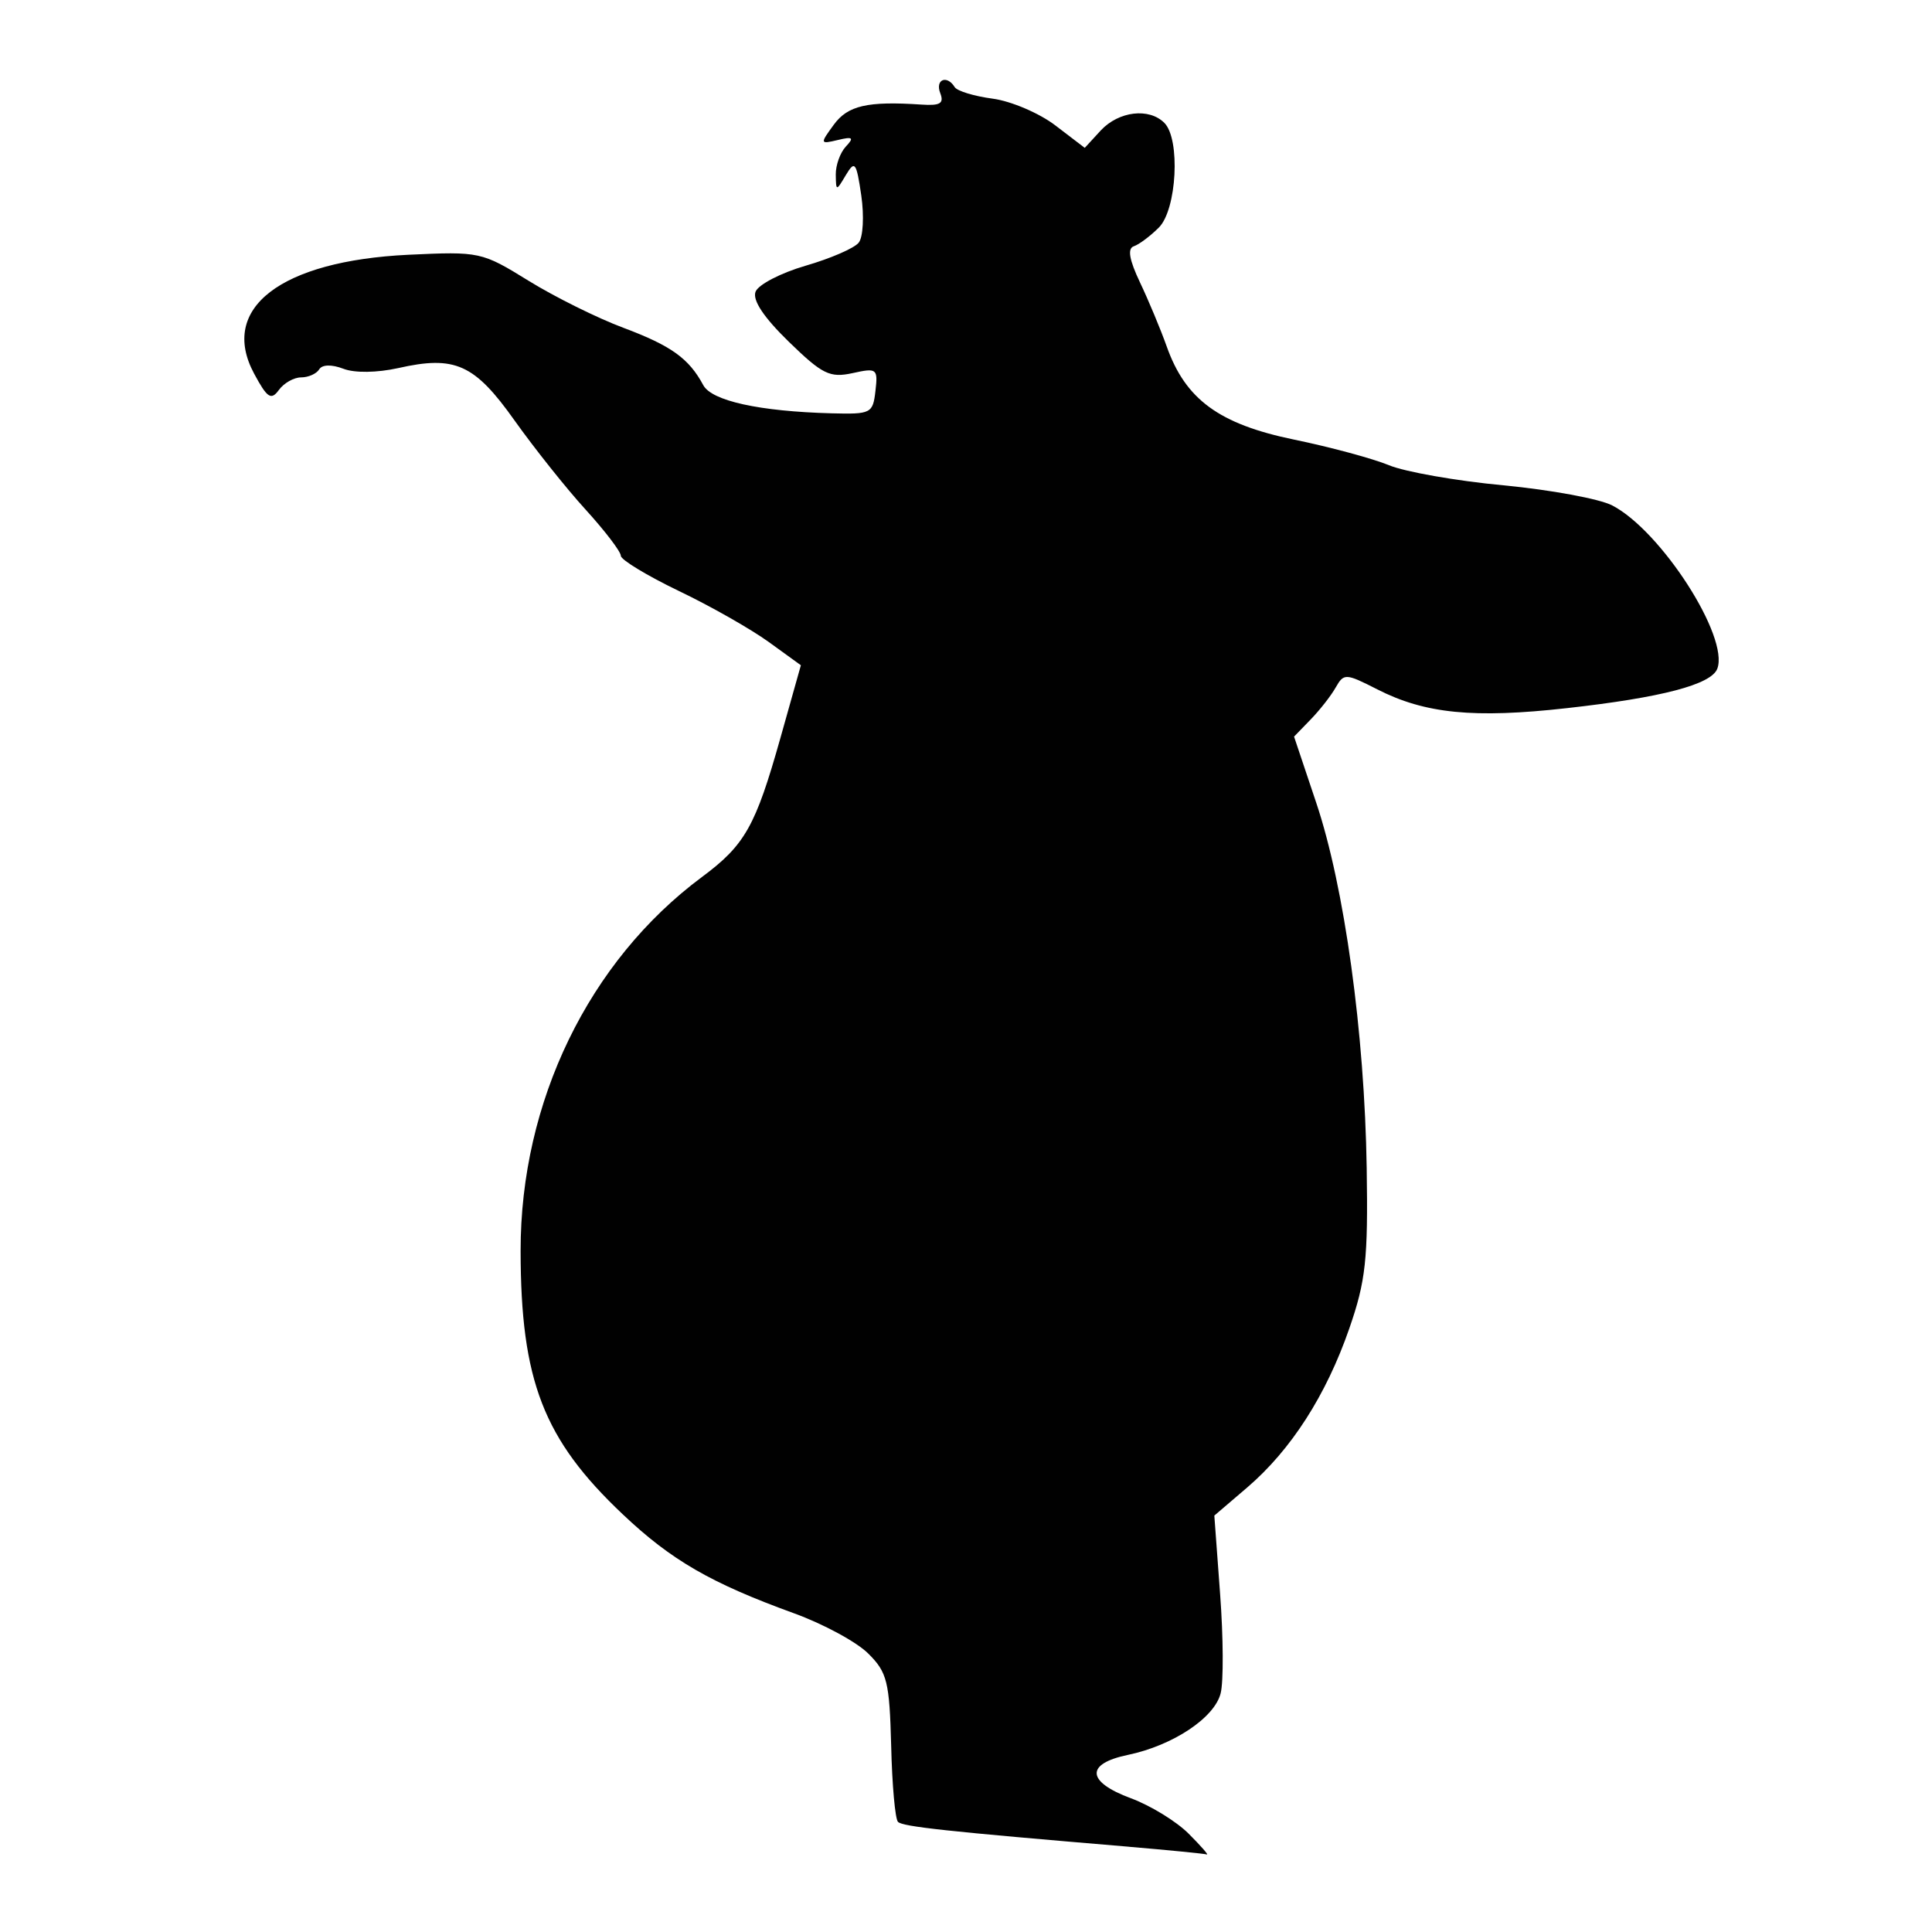<?xml version="1.0" encoding="UTF-8" standalone="no"?>
<!-- Generado por Andres Lacquaniti  -->

<svg
   xmlns:dc="http://purl.org/dc/elements/1.1/"
   xmlns:cc="http://creativecommons.org/ns#"
   xmlns:rdf="http://www.w3.org/1999/02/22-rdf-syntax-ns#"
   xmlns:svg="http://www.w3.org/2000/svg"
   xmlns="http://www.w3.org/2000/svg"
   xmlns:sodipodi="http://sodipodi.sourceforge.net/DTD/sodipodi-0.dtd"
   xmlns:inkscape="http://www.inkscape.org/namespaces/inkscape"
   version="1.1"
   id="Layer_1"
   x="0px"
   y="0px"
   width="15px"
   height="15px"
   viewBox="0 0 15 15"
   style="enable-background:new 0 0 15 15;"
   xml:space="preserve"
   sodipodi:docname="ltv-baloo.svg"
   inkscape:version="0.92.0 r15299"><defs
     id="defs7" /><sodipodi:namedview
     pagecolor="#ffffff"
     bordercolor="#666666"
     borderopacity="1"
     objecttolerance="10"
     gridtolerance="10"
     guidetolerance="10"
     inkscape:pageopacity="0"
     inkscape:pageshadow="2"
     inkscape:window-width="1920"
     inkscape:window-height="996"
     id="namedview5"
     showgrid="false"
     inkscape:zoom="7.8666669"
     inkscape:cx="7.1043939"
     inkscape:cy="-25.091808"
     inkscape:window-x="-8"
     inkscape:window-y="-8"
     inkscape:window-maximized="1"
     inkscape:current-layer="Layer_1" /><path
     inkscape:connector-curvature="0"
     style="fill:#010101;stroke-width:0.064"
     d="M 8.765,14.338 C 7.348,14.219 7.009,14.182 6.972,14.145 6.95,14.123 6.926,13.857 6.919,13.553 6.906,13.057 6.888,12.984 6.742,12.839 6.653,12.749 6.392,12.608 6.163,12.525 5.519,12.291 5.212,12.114 4.835,11.757 4.219,11.175 4.043,10.719 4.042,9.711 4.041,8.555 4.571,7.462 5.45,6.809 5.784,6.561 5.866,6.415 6.059,5.73 L 6.218,5.165 5.968,4.984 C 5.831,4.885 5.517,4.706 5.27,4.588 5.023,4.469 4.82,4.346 4.82,4.315 4.82,4.283 4.698,4.123 4.548,3.958 4.398,3.794 4.15,3.482 3.996,3.266 3.684,2.826 3.533,2.758 3.091,2.858 2.927,2.894 2.754,2.897 2.666,2.863 2.574,2.828 2.501,2.83 2.478,2.868 c -0.021,0.034 -0.084,0.062 -0.14,0.062 -0.056,0 -0.134,0.044 -0.173,0.098 C 2.105,3.11 2.075,3.091 1.973,2.901 1.7,2.394 2.177,2.026 3.17,1.978 3.725,1.952 3.74,1.955 4.104,2.18 4.308,2.306 4.639,2.47 4.84,2.545 5.211,2.684 5.349,2.783 5.46,2.99 5.525,3.112 5.895,3.194 6.456,3.209 6.763,3.217 6.777,3.21 6.797,3.035 6.817,2.862 6.808,2.855 6.619,2.897 6.443,2.935 6.385,2.907 6.124,2.653 5.93,2.464 5.841,2.331 5.866,2.265 5.887,2.21 6.062,2.119 6.255,2.063 6.448,2.007 6.633,1.927 6.667,1.884 6.701,1.842 6.71,1.677 6.687,1.518 6.649,1.259 6.637,1.243 6.568,1.358 c -0.076,0.128 -0.077,0.128 -0.079,-0.003 -0.001,-0.072 0.034,-0.17 0.078,-0.217 0.066,-0.07 0.054,-0.079 -0.062,-0.051 -0.139,0.033 -0.14,0.03 -0.032,-0.118 0.109,-0.15 0.262,-0.185 0.681,-0.157 0.146,0.01 0.177,-0.009 0.146,-0.089 -0.041,-0.106 0.052,-0.144 0.112,-0.047 0.019,0.031 0.152,0.071 0.295,0.09 0.143,0.019 0.363,0.113 0.487,0.208 L 8.422,1.148 8.547,1.012 C 8.687,0.863 8.921,0.835 9.04,0.954 9.166,1.08 9.137,1.628 8.997,1.767 8.931,1.833 8.844,1.898 8.803,1.912 c -0.051,0.017 -0.036,0.104 0.048,0.281 0.067,0.141 0.16,0.364 0.207,0.496 0.146,0.413 0.408,0.604 0.989,0.724 0.282,0.058 0.614,0.148 0.737,0.199 0.123,0.051 0.523,0.122 0.889,0.156 0.366,0.035 0.746,0.105 0.844,0.156 0.379,0.196 0.91,1.021 0.816,1.268 -0.047,0.123 -0.432,0.224 -1.168,0.306 -0.723,0.081 -1.102,0.043 -1.472,-0.146 C 10.447,5.227 10.434,5.226 10.37,5.338 c -0.036,0.064 -0.124,0.176 -0.195,0.249 l -0.128,0.132 0.172,0.513 c 0.219,0.651 0.376,1.789 0.392,2.838 0.011,0.707 -0.007,0.875 -0.135,1.244 -0.179,0.517 -0.452,0.943 -0.793,1.235 l -0.255,0.218 0.045,0.61 c 0.025,0.335 0.027,0.682 0.004,0.77 -0.048,0.191 -0.371,0.405 -0.72,0.478 -0.332,0.069 -0.322,0.209 0.024,0.337 0.151,0.056 0.352,0.179 0.447,0.274 0.095,0.095 0.159,0.168 0.142,0.162 -0.017,-0.006 -0.29,-0.033 -0.608,-0.06 z"
     id="path8119" /></svg>